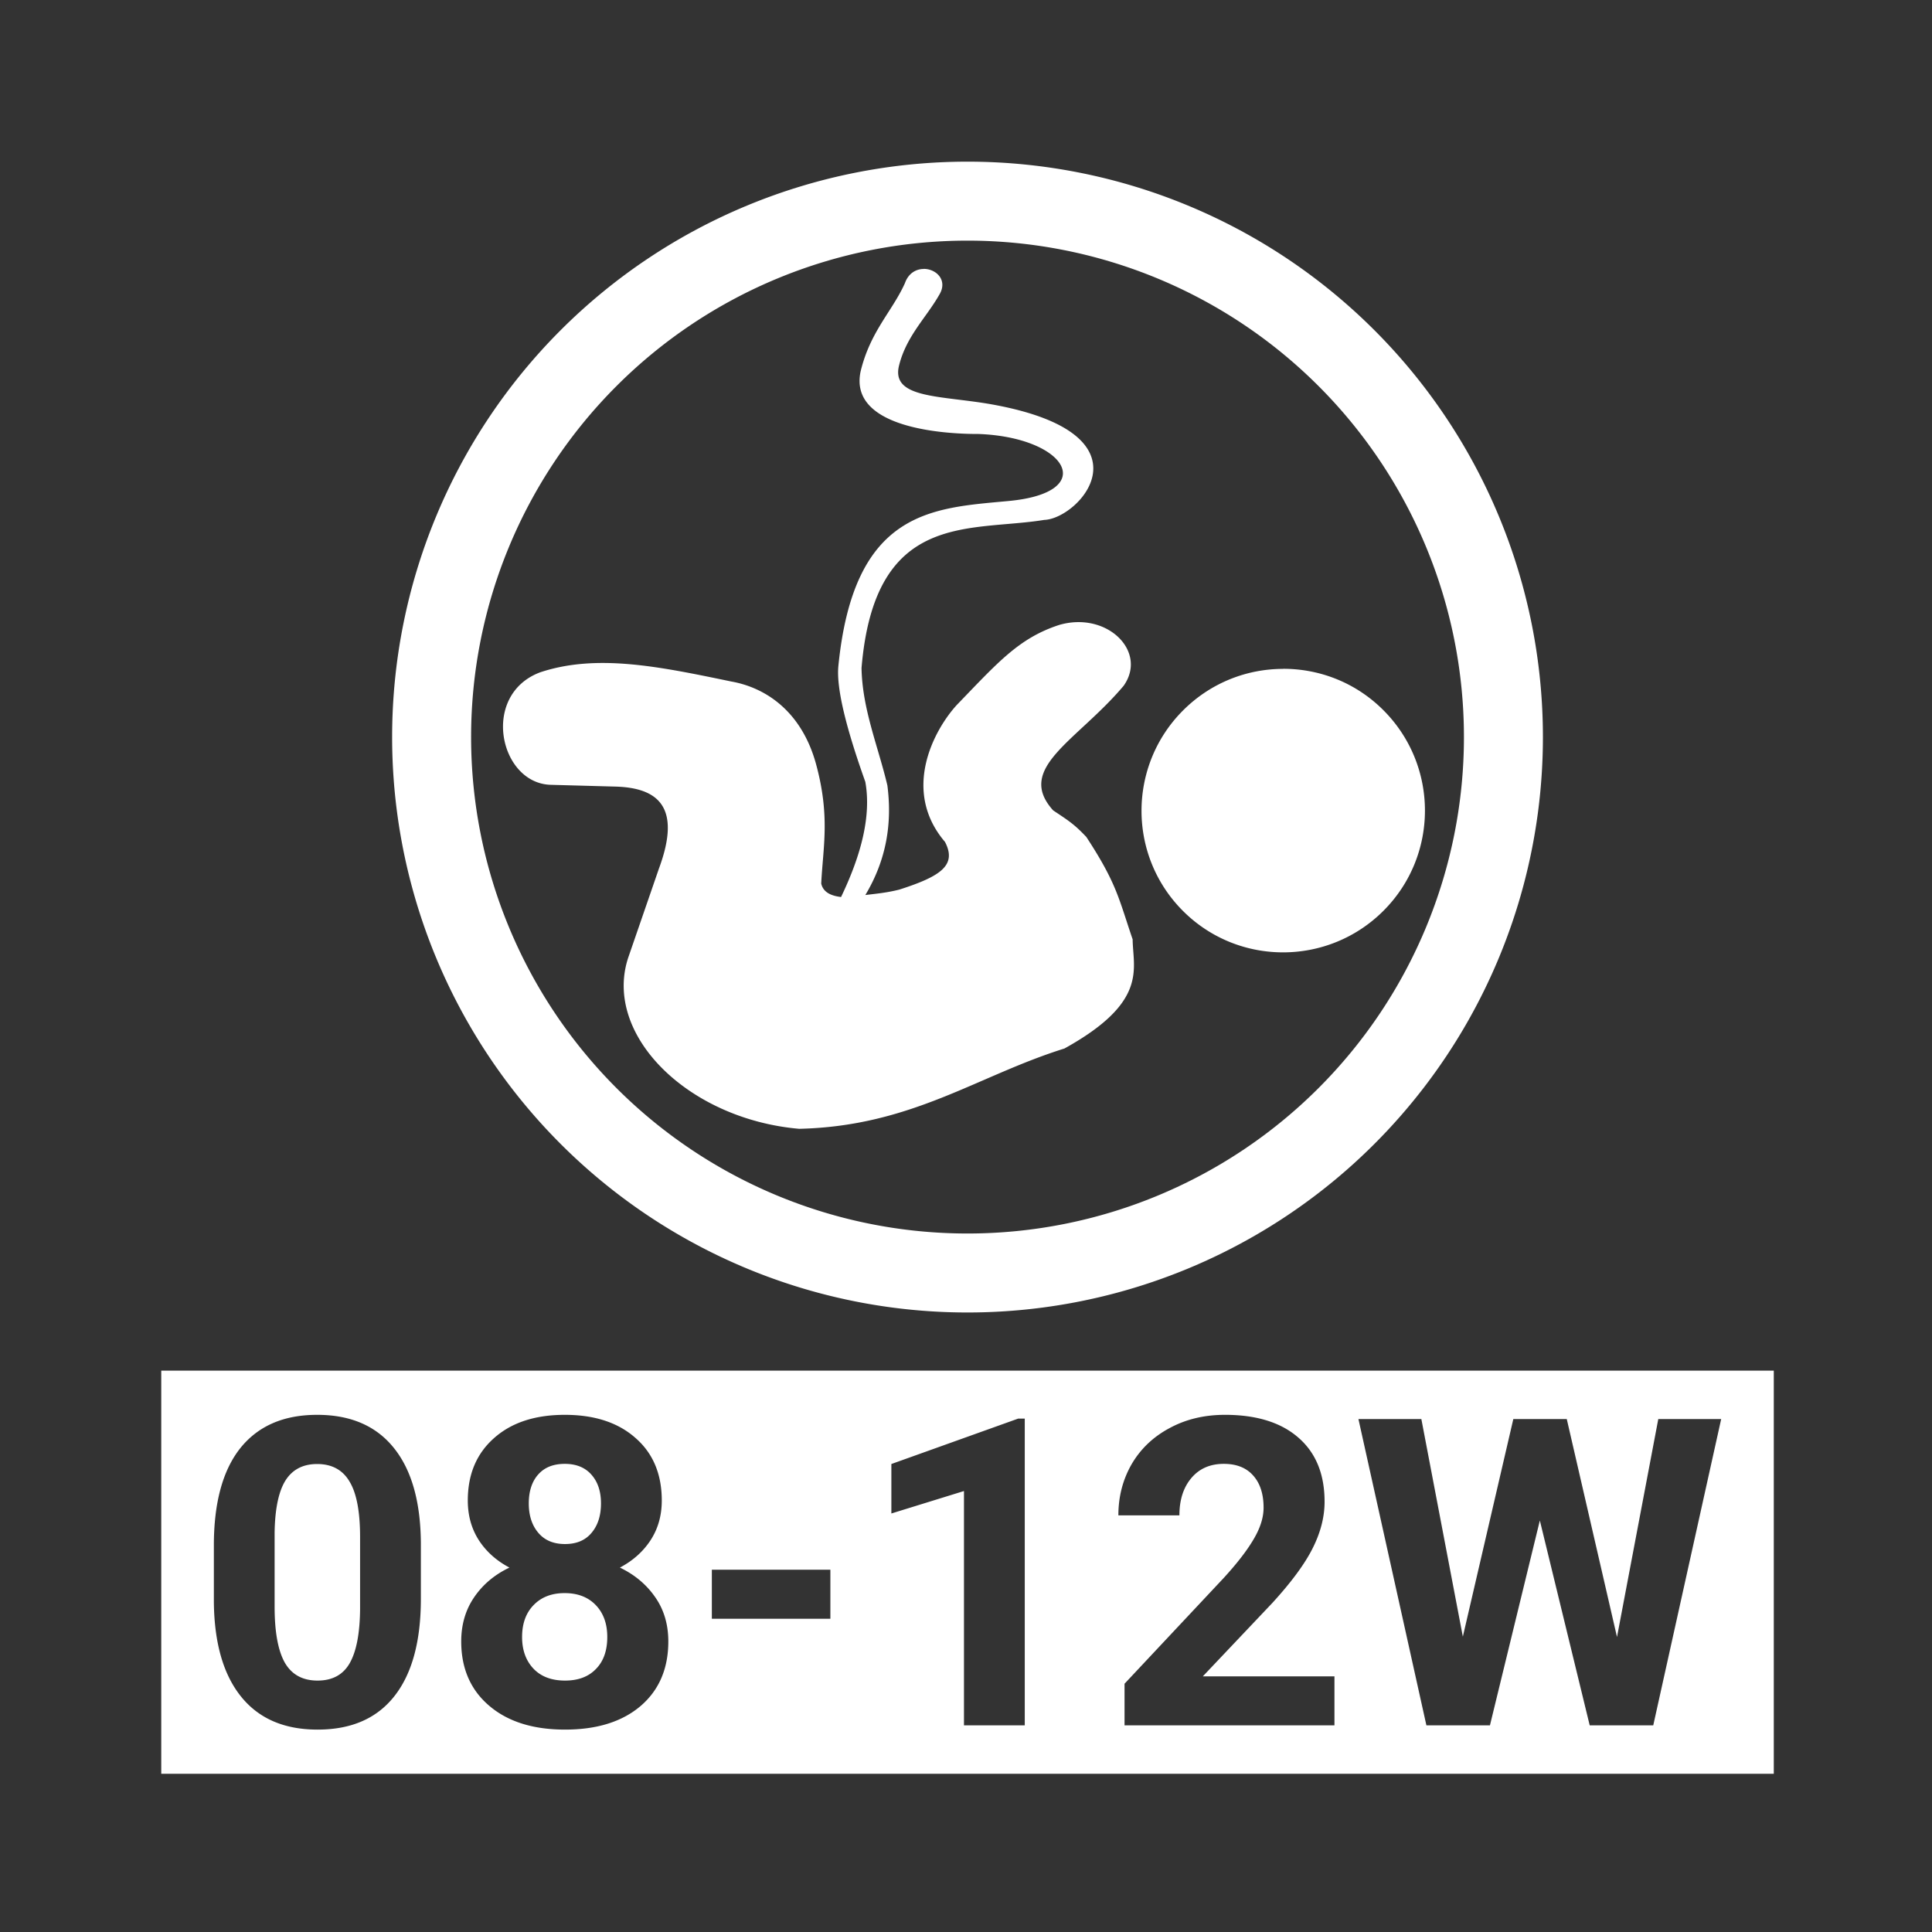 <?xml version="1.0" encoding="UTF-8" standalone="no"?>
<!-- Created with Inkscape (http://www.inkscape.org/) -->
<svg id="svg8" xmlns:rdf="http://www.w3.org/1999/02/22-rdf-syntax-ns#" xmlns="http://www.w3.org/2000/svg" xmlns:osb="http://www.openswatchbook.org/uri/2009/osb" height="48" width="48" version="1.1" xmlns:cc="http://creativecommons.org/ns#" viewBox="0 0 12.7 12.7" xmlns:dc="http://purl.org/dc/elements/1.1/">
 <title id="title4753">UIO-icon</title>
 <g id="layer1" transform="translate(0,-284.3)">
  <path id="rect4867" d="m0 0v48h48v-48h-48zm24 4.01a14.273 14.273 0 0 1 14.273 14.273 14.273 14.273 0 0 1 -14.273 14.274 14.273 14.273 0 0 1 -14.273 -14.274 14.273 14.273 0 0 1 14.273 -14.273zm0 1.959a12.315 12.315 0 0 0 -12.314 12.314 12.315 12.315 0 0 0 12.314 12.315 12.315 12.315 0 0 0 12.314 -12.315 12.315 12.315 0 0 0 -12.314 -12.314zm-1.088 0.701c0.31-0.002 0.606 0.279 0.389 0.639-0.32 0.565-0.815 1.022-0.998 1.752-0.215 0.838 1.043 0.744 2.316 0.973 4.058 0.737 2.165 2.833 1.283 2.863-1.857 0.301-4.204-0.237-4.531 3.672 0.017 1.021 0.413 1.947 0.641 2.914 0.119 0.92-0.013 1.829-0.547 2.719 0.265-0.034 0.507-0.051 0.844-0.135 1.027-0.329 1.433-0.604 1.132-1.183-1.076-1.26-0.291-2.754 0.289-3.393 1.018-1.053 1.542-1.662 2.541-1.988 1.184-0.348 2.204 0.654 1.602 1.508-1.159 1.374-2.697 2.041-1.748 3.092 0.39 0.259 0.527 0.346 0.822 0.658 0.755 1.153 0.802 1.523 1.149 2.541 0.007 0.734 0.393 1.553-1.692 2.707-2.175 0.68-3.788 1.927-6.58 1.992-2.761-0.241-4.868-2.331-4.242-4.242l0.766-2.221c0.564-1.527-0.025-2.005-1.112-2.027l-1.568-0.043c-1.28-0.028-1.756-2.233-0.268-2.791 1.412-0.469 2.976-0.138 4.739 0.228 0.879 0.156 1.745 0.761 2.099 2.032 0.36 1.31 0.177 2.075 0.133 2.98 0.047 0.212 0.236 0.304 0.492 0.334 0.503-1.049 0.753-2.017 0.602-2.857-0.457-1.282-0.719-2.29-0.67-2.858 0.381-3.883 2.322-3.93 4.209-4.107 2.274-0.205 1.477-1.583-0.736-1.664-0.767 0.003-3.224-0.119-2.92-1.551 0.239-0.994 0.783-1.488 1.099-2.189 0.087-0.249 0.279-0.352 0.465-0.353zm8.918 9.92c0.9-0.001 1.798 0.339 2.484 1.025 1.374 1.372 1.378 3.601 0.006 4.975-1.372 1.375-3.601 1.38-4.974 0.008-1.374-1.372-1.372-3.602 0-4.975 0.686-0.687 1.584-1.031 2.484-1.031v-0.002zm-27.83 17.41h40v10h-40v-10zm3.867 1.096c-0.828 0-1.462 0.274-1.904 0.824-0.438 0.55-0.658 1.357-0.658 2.418v1.398c0.01 1.02 0.235 1.802 0.674 2.348s1.07 0.82 1.899 0.82c0.839 0 1.475-0.279 1.91-0.836 0.435-0.556 0.652-1.359 0.652-2.41v-1.398c-0.01-1.02-0.233-1.801-0.671-2.344-0.438-0.546-1.072-0.82-1.9-0.82zm6.143 0c-0.741 0-1.327 0.194-1.758 0.58-0.432 0.383-0.648 0.898-0.648 1.545 0 0.369 0.09 0.695 0.271 0.98 0.184 0.285 0.438 0.513 0.762 0.684-0.366 0.174-0.656 0.417-0.871 0.73-0.216 0.313-0.325 0.681-0.325 1.102 0 0.671 0.233 1.204 0.696 1.597 0.462 0.394 1.089 0.59 1.879 0.59 0.789 0 1.413-0.194 1.873-0.584 0.459-0.393 0.689-0.928 0.689-1.603 0-0.421-0.108-0.786-0.324-1.096-0.216-0.313-0.508-0.559-0.877-0.736 0.324-0.171 0.579-0.399 0.764-0.684 0.184-0.285 0.275-0.611 0.275-0.98 0-0.654-0.217-1.172-0.652-1.551-0.432-0.383-1.017-0.574-1.754-0.574zm16.373 0c-0.512 0-0.97 0.111-1.373 0.33-0.404 0.216-0.717 0.514-0.94 0.896-0.219 0.383-0.328 0.805-0.328 1.268h1.514c0-0.383 0.098-0.689 0.293-0.922 0.198-0.237 0.467-0.356 0.808-0.356 0.317 0 0.56 0.097 0.731 0.292 0.17 0.191 0.256 0.457 0.256 0.794 0 0.247-0.083 0.507-0.246 0.782-0.16 0.275-0.409 0.598-0.746 0.966l-2.457 2.62v1.033h5.207v-1.215h-3.266l1.726-1.822c0.474-0.519 0.808-0.972 1.002-1.362 0.195-0.389 0.293-0.772 0.293-1.148 0-0.686-0.217-1.216-0.652-1.592-0.431-0.376-1.039-0.564-1.822-0.564zm-5.125 0.093l-3.147 1.127v1.227l1.801-0.557v5.813h1.508v-7.61h-0.162zm8.439 0.012l1.686 7.598h1.576l1.238-5.082 1.237 5.082h1.576l1.685-7.598h-1.56l-1.024 5.406-1.246-5.406h-1.326l-1.252 5.397-1.029-5.397h-1.561zm-19.687 1.111c0.285 0 0.507 0.091 0.664 0.272 0.156 0.177 0.234 0.413 0.234 0.709 0 0.303-0.078 0.546-0.234 0.73-0.153 0.185-0.373 0.278-0.658 0.278-0.286 0-0.506-0.093-0.662-0.278-0.157-0.184-0.237-0.427-0.237-0.73 0-0.306 0.08-0.547 0.237-0.721 0.156-0.174 0.374-0.26 0.656-0.26zm-6.143 0.004c0.365 0 0.632 0.145 0.803 0.434 0.174 0.285 0.262 0.743 0.262 1.373v1.807c-0.007 0.595-0.092 1.035-0.256 1.324-0.164 0.289-0.43 0.434-0.799 0.434-0.372 0-0.644-0.15-0.815-0.45-0.167-0.302-0.25-0.763-0.25-1.383v-1.847c0.01-0.581 0.099-1.006 0.266-1.278 0.171-0.274 0.434-0.414 0.789-0.414zm9.791 2.622v1.216h2.94v-1.216h-2.94zm-3.652 0.58c0.323 0 0.58 0.098 0.771 0.296 0.192 0.199 0.287 0.463 0.287 0.793 0 0.338-0.093 0.602-0.281 0.793-0.184 0.192-0.44 0.288-0.767 0.288-0.334 0-0.596-0.099-0.784-0.297-0.187-0.199-0.281-0.46-0.281-0.784 0-0.334 0.096-0.598 0.287-0.793 0.192-0.198 0.448-0.296 0.768-0.296z" fill-rule="evenodd" transform="matrix(.265 0 0 .265 0 284.3)" fill="#333"/>
 </g>
</svg>
